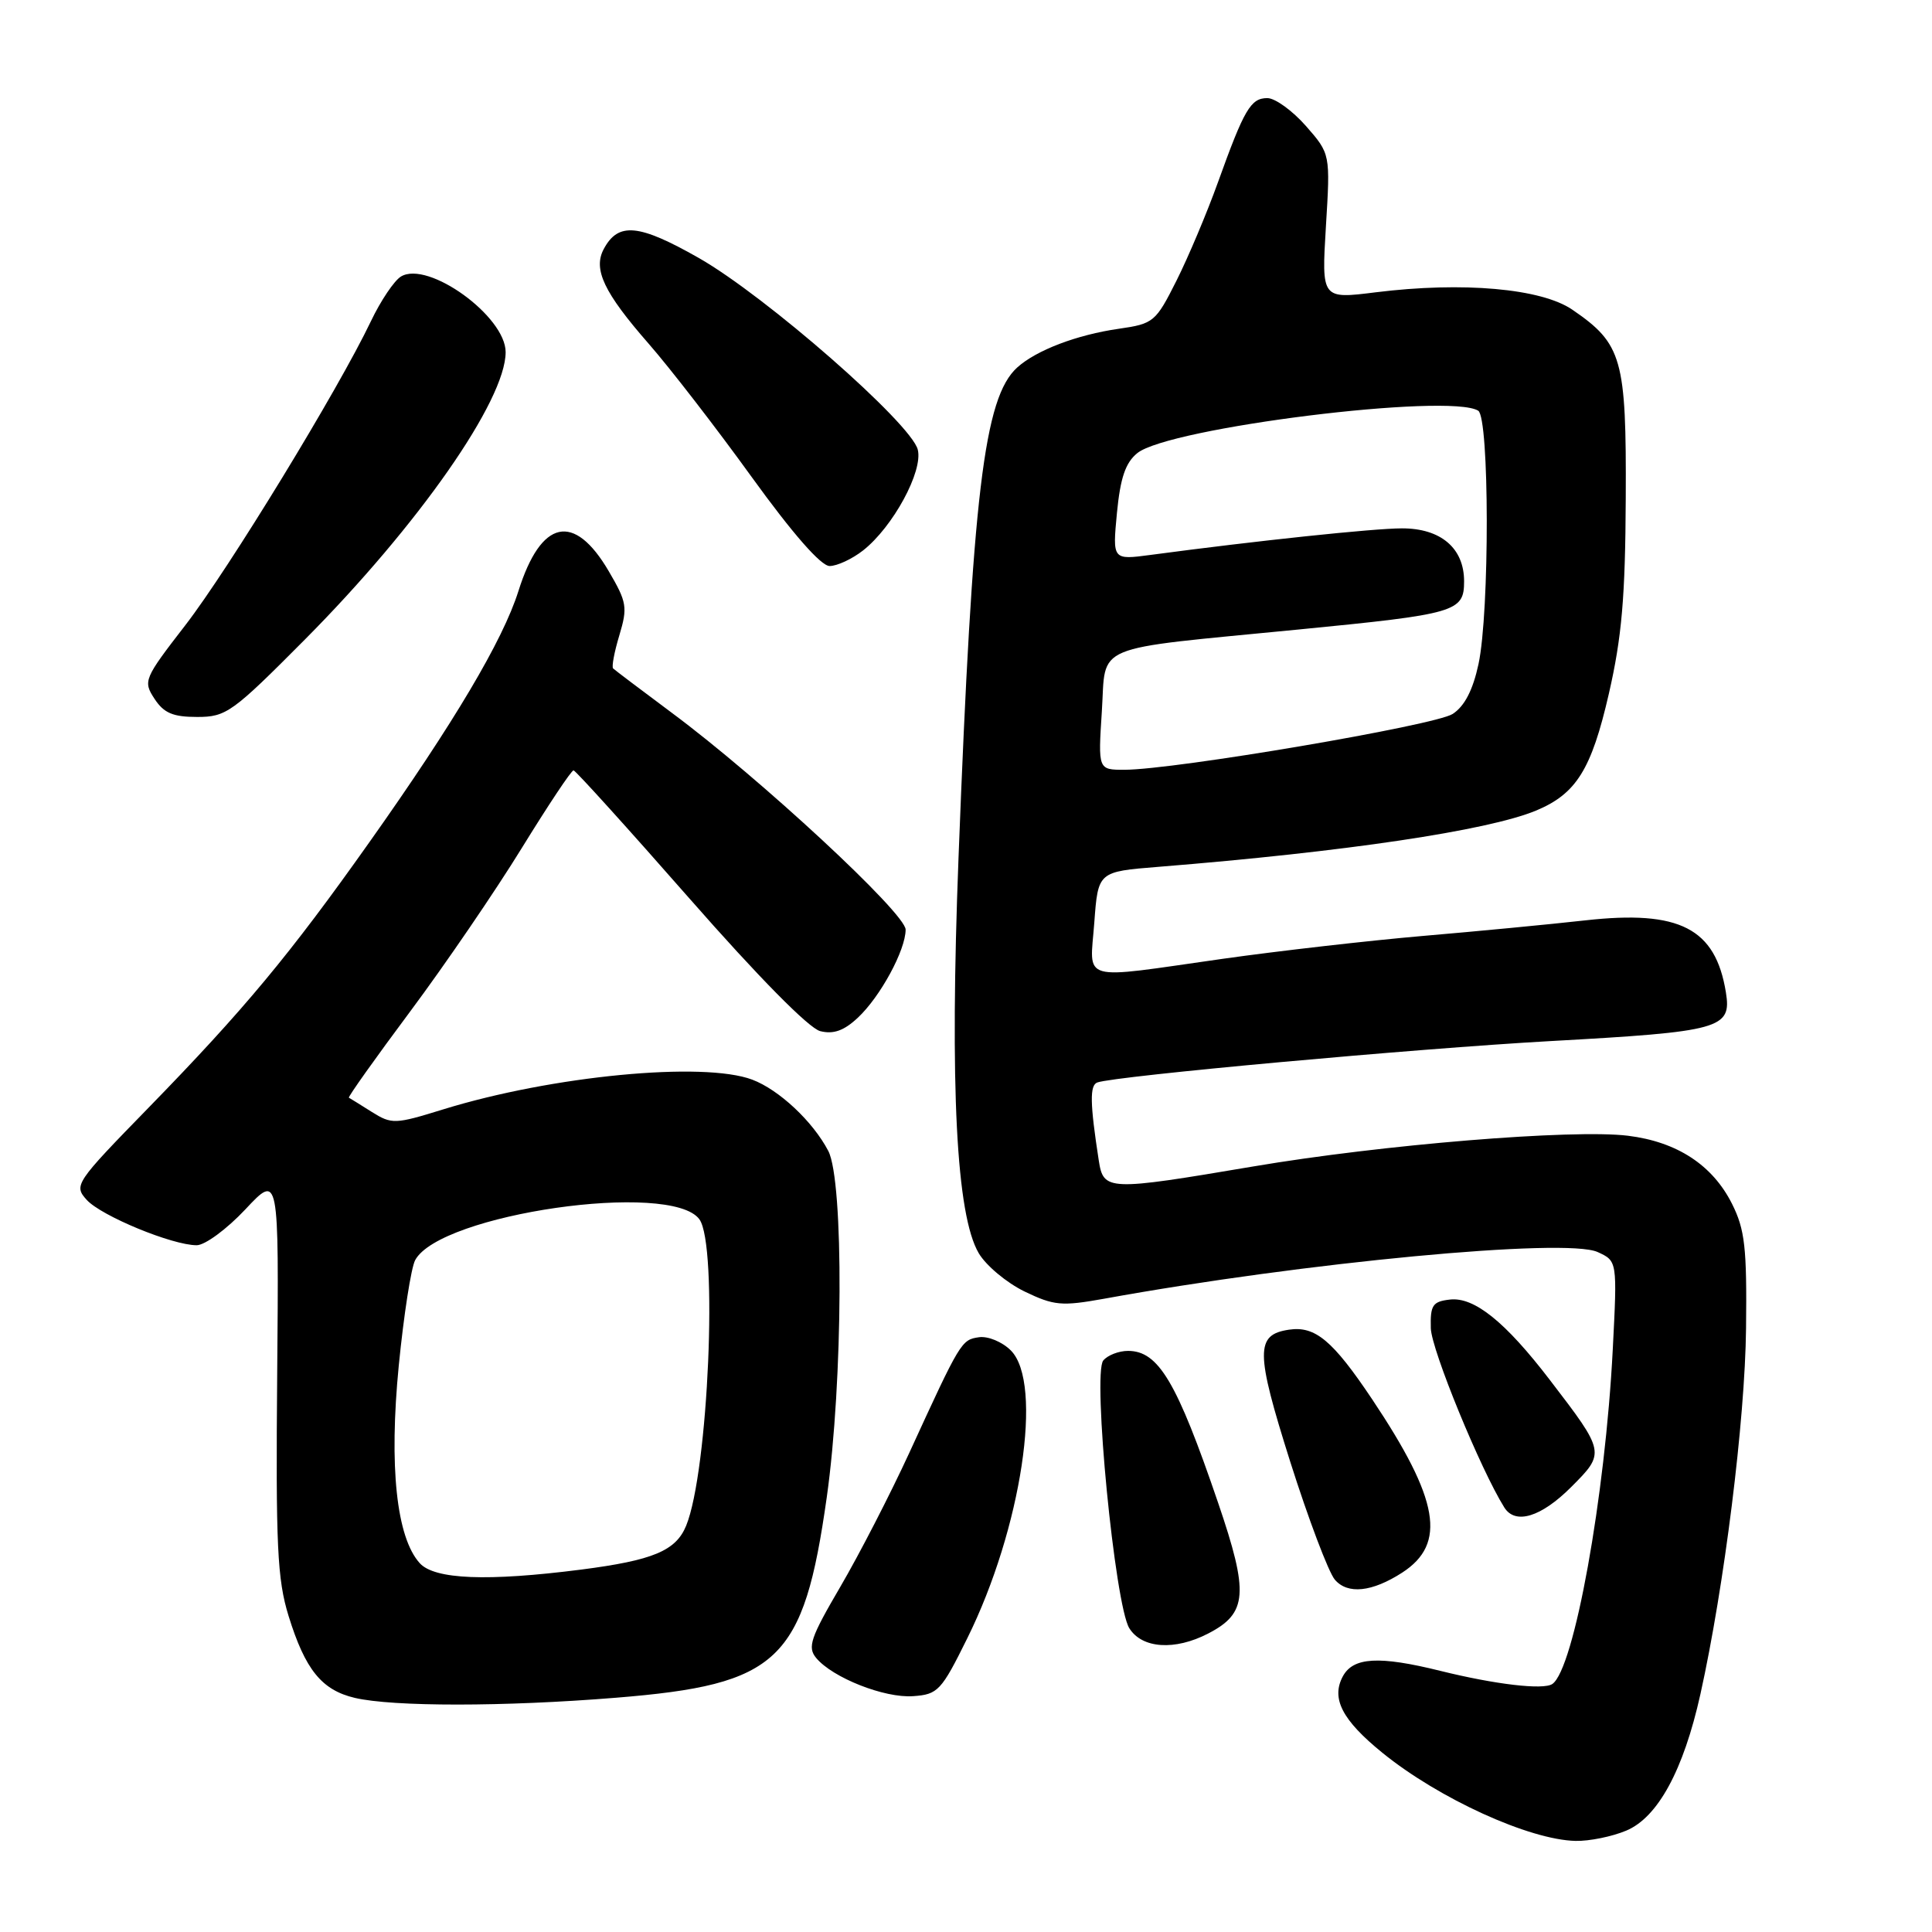 <?xml version="1.0" encoding="UTF-8" standalone="no"?>
<!DOCTYPE svg PUBLIC "-//W3C//DTD SVG 1.1//EN" "http://www.w3.org/Graphics/SVG/1.1/DTD/svg11.dtd" >
<svg xmlns="http://www.w3.org/2000/svg" xmlns:xlink="http://www.w3.org/1999/xlink" version="1.1" viewBox="0 0 256 256">
 <g >
 <path fill="currentColor"
d=" M 215.48 242.57 C 219.67 240.82 223.07 234.57 225.31 224.50 C 228.47 210.26 231.23 188.20 231.36 176.00 C 231.48 165.32 231.21 162.92 229.50 159.51 C 226.92 154.37 222.21 151.29 215.70 150.49 C 208.40 149.60 183.17 151.66 166.07 154.56 C 146.73 157.83 146.22 157.81 145.59 153.75 C 144.42 146.18 144.38 143.79 145.41 143.43 C 147.86 142.57 187.64 138.94 205.43 137.95 C 228.03 136.70 229.47 136.30 228.69 131.49 C 227.31 123.00 222.56 120.56 210.09 121.95 C 205.37 122.48 195.65 123.41 188.50 124.02 C 181.35 124.64 169.43 126.00 162.00 127.05 C 142.77 129.78 144.41 130.25 145.00 122.25 C 145.50 115.50 145.50 115.50 153.50 114.86 C 178.26 112.87 197.10 110.06 203.50 107.42 C 208.86 105.20 210.87 101.98 213.18 91.93 C 214.90 84.42 215.36 79.14 215.42 66.00 C 215.51 47.52 214.95 45.56 208.35 41.04 C 204.24 38.22 193.84 37.30 182.30 38.73 C 175.11 39.63 175.11 39.63 175.69 30.01 C 176.28 20.39 176.28 20.39 173.04 16.69 C 171.25 14.66 168.96 13.00 167.93 13.00 C 165.73 13.00 164.87 14.46 161.38 24.17 C 159.93 28.20 157.46 34.06 155.89 37.19 C 153.14 42.66 152.86 42.90 148.27 43.56 C 142.68 44.36 137.31 46.41 134.78 48.70 C 130.39 52.68 128.87 65.36 127.01 113.62 C 125.84 144.04 126.71 161.01 129.69 166.06 C 130.66 167.70 133.39 169.98 135.76 171.13 C 139.66 173.01 140.67 173.10 146.29 172.09 C 172.87 167.26 207.49 163.99 211.69 165.90 C 214.30 167.09 214.30 167.09 213.70 178.80 C 212.70 198.33 208.57 221.18 205.69 223.14 C 204.49 223.95 198.14 223.20 190.86 221.40 C 182.72 219.38 179.30 219.58 177.93 222.13 C 176.36 225.06 177.84 227.92 183.17 232.25 C 190.64 238.32 202.65 243.80 208.78 243.93 C 210.59 243.97 213.60 243.36 215.48 242.57 Z  M 81.60 224.96 C 103.24 223.21 106.47 220.14 109.55 198.40 C 111.72 183.07 111.83 156.48 109.75 152.50 C 107.71 148.60 103.23 144.40 99.68 143.06 C 93.21 140.62 73.16 142.54 58.72 147.00 C 52.33 148.98 51.91 148.99 49.27 147.34 C 47.75 146.38 46.38 145.53 46.23 145.45 C 46.08 145.36 49.74 140.21 54.37 134.00 C 58.99 127.80 65.64 118.06 69.14 112.37 C 72.64 106.69 75.72 102.05 76.00 102.08 C 76.28 102.11 83.19 109.75 91.37 119.07 C 100.46 129.43 107.19 136.26 108.68 136.63 C 110.43 137.07 111.82 136.58 113.65 134.87 C 116.64 132.09 120.00 125.89 120.00 123.18 C 120.00 121.02 100.72 103.14 89.03 94.46 C 84.95 91.42 81.44 88.77 81.24 88.57 C 81.03 88.36 81.40 86.38 82.07 84.17 C 83.18 80.47 83.06 79.78 80.67 75.70 C 76.07 67.84 71.69 68.80 68.69 78.33 C 66.63 84.86 60.15 95.78 48.95 111.59 C 38.38 126.53 32.32 133.81 19.70 146.76 C 9.95 156.76 9.75 157.06 11.49 158.99 C 13.42 161.12 22.83 165.00 26.06 165.00 C 27.16 165.00 30.06 162.86 32.51 160.25 C 36.96 155.50 36.96 155.50 36.73 182.00 C 36.53 204.82 36.74 209.28 38.24 214.13 C 40.44 221.24 42.63 223.95 47.02 224.98 C 52.06 226.16 66.78 226.16 81.60 224.96 Z  M 128.16 217.10 C 135.35 202.60 138.27 183.27 133.94 178.94 C 132.80 177.80 130.91 177.02 129.72 177.19 C 127.39 177.53 127.28 177.70 120.49 192.50 C 117.96 198.00 113.84 206.00 111.34 210.27 C 107.40 217.00 106.97 218.26 108.14 219.68 C 110.32 222.31 117.21 225.03 121.00 224.75 C 124.28 224.52 124.73 224.04 128.16 217.10 Z  M 160.09 216.45 C 165.30 213.76 165.50 211.13 161.41 199.14 C 155.94 183.10 153.51 179.00 149.47 179.00 C 148.25 179.00 146.77 179.57 146.19 180.27 C 144.74 182.01 147.73 212.68 149.64 215.75 C 151.33 218.45 155.67 218.74 160.09 216.45 Z  M 185.80 208.38 C 191.72 204.54 190.71 198.72 181.81 185.40 C 176.60 177.62 174.27 175.67 170.80 176.19 C 166.33 176.85 166.35 179.10 170.96 193.68 C 173.37 201.28 176.03 208.31 176.87 209.31 C 178.57 211.30 181.80 210.96 185.80 208.38 Z  M 208.18 197.05 C 212.73 192.50 212.72 192.45 205.37 182.86 C 199.46 175.14 195.33 171.82 192.11 172.20 C 189.83 172.46 189.51 172.94 189.59 176.00 C 189.67 178.85 196.18 194.72 199.33 199.75 C 200.79 202.07 204.21 201.02 208.18 197.05 Z  M 40.39 84.75 C 55.46 69.58 67.00 53.06 67.00 46.66 C 67.00 41.91 56.72 34.48 53.13 36.64 C 52.23 37.19 50.44 39.85 49.15 42.56 C 44.84 51.60 30.31 75.40 24.56 82.84 C 19.07 89.94 18.94 90.25 20.47 92.59 C 21.71 94.49 22.92 95.00 26.13 95.00 C 29.98 95.00 30.79 94.41 40.39 84.75 Z  M 114.37 72.93 C 118.33 69.81 122.33 62.44 121.61 59.58 C 120.74 56.10 101.45 39.22 92.59 34.18 C 84.64 29.66 81.92 29.40 80.00 33.00 C 78.56 35.68 80.03 38.77 85.94 45.53 C 88.76 48.75 94.90 56.69 99.59 63.19 C 105.04 70.73 108.78 75.00 109.93 75.00 C 110.92 75.00 112.92 74.07 114.37 72.93 Z  M 146.00 94.26 C 146.59 85.16 144.24 86.14 172.00 83.42 C 192.97 81.37 194.00 81.08 194.00 77.02 C 194.00 72.63 190.91 70.00 185.75 70.01 C 181.97 70.02 166.60 71.64 152.45 73.53 C 147.41 74.20 147.41 74.20 148.00 67.97 C 148.45 63.32 149.13 61.31 150.70 60.04 C 154.88 56.66 192.02 52.04 195.87 54.42 C 197.36 55.34 197.39 81.09 195.91 87.99 C 195.17 91.43 194.07 93.57 192.49 94.60 C 190.17 96.12 155.70 101.98 149.00 102.00 C 145.50 102.00 145.50 102.00 146.00 94.26 Z  M 55.62 207.13 C 52.53 203.72 51.53 194.32 52.84 180.93 C 53.50 174.27 54.47 167.99 55.01 166.98 C 58.29 160.85 88.93 156.44 92.67 161.56 C 95.16 164.96 93.86 194.98 90.92 202.16 C 89.56 205.49 86.53 206.75 77.00 207.98 C 64.58 209.57 57.58 209.29 55.62 207.13 Z "/>
</g>
</svg>